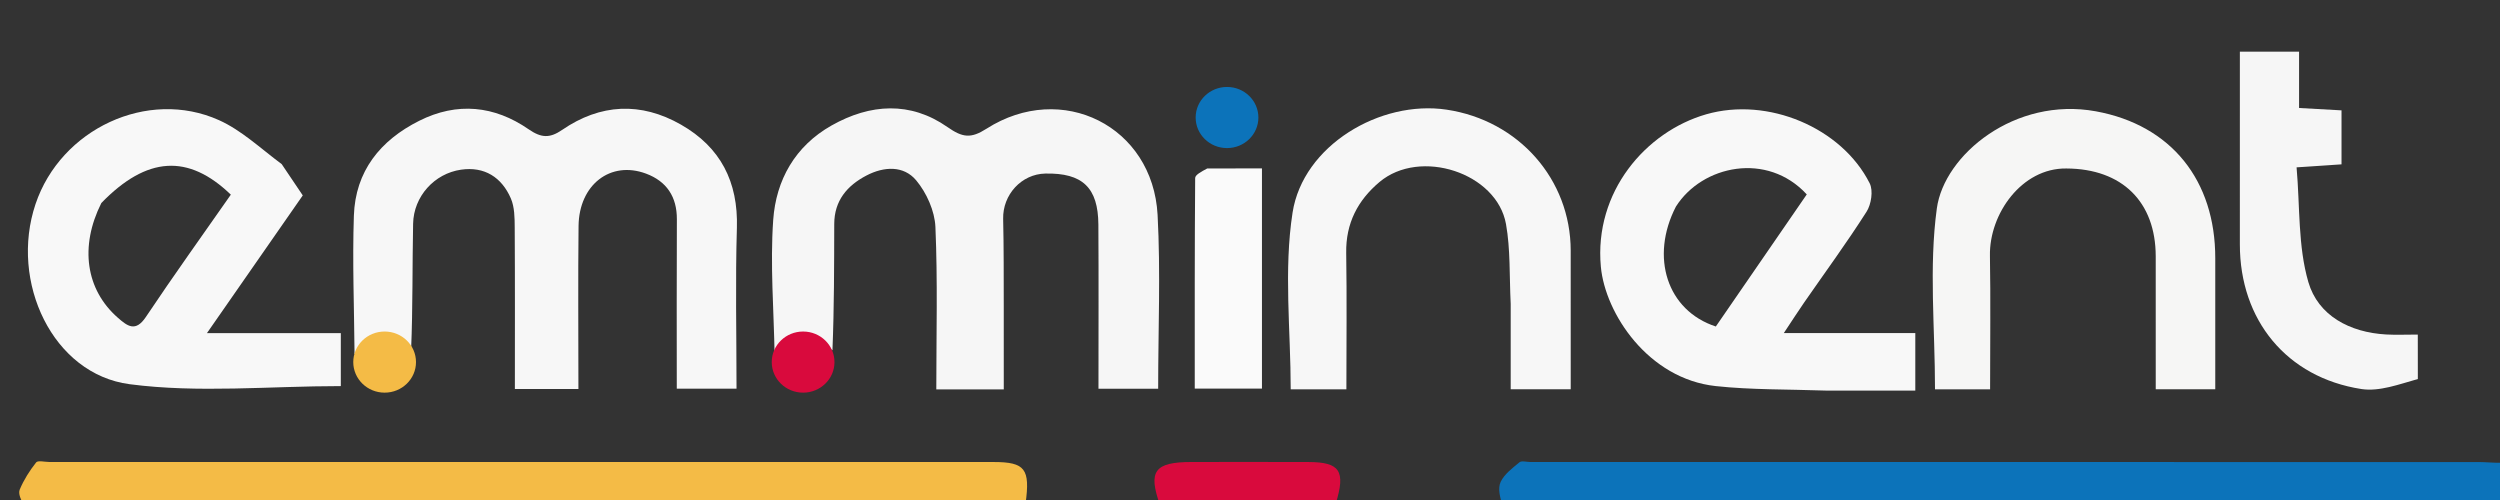 <svg width="460" height="92" viewBox="0 0 460 92" fill="none" xmlns="http://www.w3.org/2000/svg">
<rect x="0" y="0" width="460" height="92" fill="#333333" stroke="none"/>
<g clip-path="url(#clip0_77_178)">
<path d="M276.469 93C276.003 91.534 275.555 89.853 276.126 88.659C276.811 87.227 278.294 86.124 279.583 85.062C279.98 84.735 280.871 85.006 281.536 85.006C339.734 85.006 397.932 85.004 456.13 85.018C457.452 85.018 458.773 85.19 460.547 85.141C461 87.661 461 90.321 461 93C399.646 93 338.292 93 276.469 93Z" fill="#0C73BA"/>
<path d="M4.469 93C3.852 92.009 3.305 90.851 3.637 90.062C4.385 88.286 5.451 86.6 6.65 85.085C6.974 84.677 8.237 85.006 9.069 85.006C66.984 85.005 124.9 85.001 182.815 85.011C188.637 85.013 189.578 86.281 188.701 92.648C127.646 93 66.291 93 4.469 93Z" fill="#F4BB46"/>
<path d="M213.469 93C211.17 86.629 212.446 85.011 219.318 85.006C226.471 85.002 233.623 84.985 240.775 85.012C246.576 85.035 247.625 86.662 245.781 92.657C235.312 93 224.625 93 213.469 93Z" fill="#D90A3D"/>
<path d="M142.528 65.352C142.387 57.054 141.692 48.716 142.27 40.468C142.783 33.155 146.281 26.882 153.014 23.085C160.139 19.066 167.52 18.619 174.327 23.375C177.123 25.329 178.635 25.524 181.513 23.687C195.361 14.844 212.123 23.203 212.998 39.55C213.56 50.066 213.103 60.637 213.103 71.53C209.551 71.53 206.161 71.53 202.118 71.53C202.118 61.512 202.165 51.422 202.102 41.332C202.059 34.505 199.175 31.798 192.35 31.934C187.933 32.022 184.476 35.84 184.581 40.287C184.706 45.595 184.675 50.907 184.691 56.217C184.706 61.283 184.694 66.349 184.694 71.648C180.084 71.648 176.483 71.648 172.28 71.648C172.28 61.627 172.545 51.679 172.117 41.761C171.99 38.818 170.492 35.476 168.58 33.187C166.277 30.43 162.666 30.608 159.437 32.29C155.849 34.159 153.515 36.941 153.501 41.198C153.478 48.859 153.493 56.521 153.171 64.452C149.216 61.772 145.821 62.734 142.528 65.352Z" fill="#F6F6F6"/>
<path d="M65.235 65.153C65.168 56.662 64.826 48.162 65.113 39.683C65.39 31.503 69.957 25.83 77.131 22.229C84.122 18.72 90.981 19.438 97.271 23.789C99.623 25.416 101.179 25.446 103.436 23.899C110.477 19.07 117.919 18.714 125.316 22.941C132.57 27.086 135.842 33.445 135.588 41.922C135.296 51.662 135.52 61.417 135.52 71.519C131.964 71.519 128.572 71.519 124.527 71.519C124.527 61.202 124.491 50.778 124.544 40.356C124.566 36.198 122.65 33.355 118.871 31.946C112.333 29.509 106.539 33.984 106.455 41.584C106.346 51.48 106.429 61.379 106.429 71.574C102.539 71.574 98.949 71.574 94.737 71.574C94.737 61.724 94.77 51.787 94.707 41.851C94.696 40.058 94.684 38.097 93.995 36.508C92.306 32.617 89.145 30.597 84.828 31.221C79.913 31.931 76.115 36.152 76.013 41.144C75.856 48.802 75.972 56.465 75.642 64.408C71.826 62.071 68.489 62.717 65.235 65.153Z" fill="#F7F7F7"/>
<path d="M335.998 71.867C328.894 71.618 322.249 71.746 315.693 71.039C303.277 69.7 295.353 57.691 294.557 49.075C293.285 35.294 302.826 24.229 313.937 21.032C325.285 17.768 338.861 23.481 344.023 33.73C344.698 35.07 344.315 37.592 343.451 38.947C339.817 44.652 335.807 50.116 331.952 55.68C330.851 57.269 329.808 58.898 328.226 61.28C336.736 61.28 344.405 61.28 352.415 61.28C352.415 64.997 352.415 68.182 352.415 71.867C347.044 71.867 341.771 71.867 335.998 71.867ZM308.366 38.017C303.587 47.288 306.726 57.142 315.712 60.077C321.263 52.013 326.875 43.862 332.445 35.772C325.187 27.873 313.207 30.377 308.366 38.017Z" fill="#F8F8F8"/>
<path d="M51.835 30.202C53.314 32.424 54.612 34.338 55.709 35.955C49.981 44.187 44.371 52.25 38.074 61.3C46.899 61.3 54.689 61.3 62.71 61.3C62.71 65.105 62.71 68.181 62.71 71.041C49.539 71.041 36.497 72.352 23.843 70.692C9.711 68.839 1.724 51.867 6.538 37.548C11.18 23.741 27.162 16.217 40.288 22.106C44.411 23.956 47.883 27.256 51.835 30.202ZM18.65 37.349C14.632 45.36 15.772 53.302 21.703 58.481C23.439 59.996 24.934 61.174 26.84 58.322C31.936 50.696 37.29 43.243 42.474 35.817C34.646 28.277 27.019 28.731 18.65 37.349Z" fill="#F8F8F8"/>
<path d="M380.192 31.001C372.017 30.904 366.016 39.33 366.148 47.042C366.287 55.156 366.179 63.273 366.179 71.632C362.426 71.632 359.039 71.632 356.041 71.632C356.041 60.351 354.902 49.173 356.377 38.352C357.724 28.467 370.767 17.766 385.626 20.479C399.549 23.022 407.621 33.227 407.609 47.511C407.602 55.463 407.608 63.414 407.608 71.623C403.818 71.623 400.425 71.623 396.656 71.623C396.656 63.394 396.665 55.269 396.653 47.143C396.638 37.191 390.514 31.038 380.192 31.001Z" fill="#F6F6F5"/>
<path d="M277.968 55.922C277.714 50.721 277.933 45.889 277.106 41.243C275.423 31.783 261.295 27.204 253.825 33.492C249.805 36.876 247.615 41.109 247.702 46.532C247.833 54.815 247.736 63.102 247.736 71.633C244.034 71.633 240.774 71.633 237.49 71.633C237.49 60.809 236.184 49.733 237.832 39.117C239.747 26.783 253.952 18.348 266.184 20.178C279.429 22.16 288.989 33.002 289.009 46.088C289.023 54.535 289.012 62.983 289.012 71.622C285.165 71.622 281.761 71.622 277.968 71.622C277.968 66.373 277.968 61.374 277.968 55.922Z" fill="#F7F7F7"/>
<path d="M444.882 69.742C441.414 70.708 437.803 72.094 434.486 71.58C420.735 69.447 412.126 58.874 412.134 44.972C412.141 33.229 412.136 21.487 412.136 9.509C415.833 9.509 419.1 9.509 423.028 9.509C423.028 12.854 423.028 16.216 423.028 19.871C425.924 20.032 428.188 20.158 430.84 20.306C430.84 23.497 430.84 26.714 430.84 30.24C428.519 30.395 426.105 30.556 422.571 30.792C423.206 37.992 422.81 45.277 424.733 51.889C426.532 58.075 432.358 61.172 439.059 61.545C440.855 61.644 442.66 61.56 444.874 61.56C444.874 64.396 444.874 66.842 444.882 69.742Z" fill="#F6F6F6"/>
<path d="M222.138 30.993C225.58 30.99 228.542 30.99 232.2 30.99C232.2 44.571 232.2 57.86 232.2 71.502C228.06 71.502 224.202 71.502 219.834 71.502C219.834 58.568 219.81 45.661 219.911 32.756C219.916 32.164 221.049 31.582 222.138 30.993Z" fill="#FAFAFA"/>
<ellipse cx="70.772" cy="66.624" rx="5.772" ry="5.624" fill="#F4BB46"/>
<ellipse cx="147.772" cy="66.624" rx="5.772" ry="5.624" fill="#D90A3D"/>
<ellipse cx="225.772" cy="21.624" rx="5.772" ry="5.624" fill="#0C73BA"/>
</g>
<defs>
<clipPath id="clip0_77_178">
<rect width="460" height="92" fill="white"/>
</clipPath>
</defs>
</svg>
